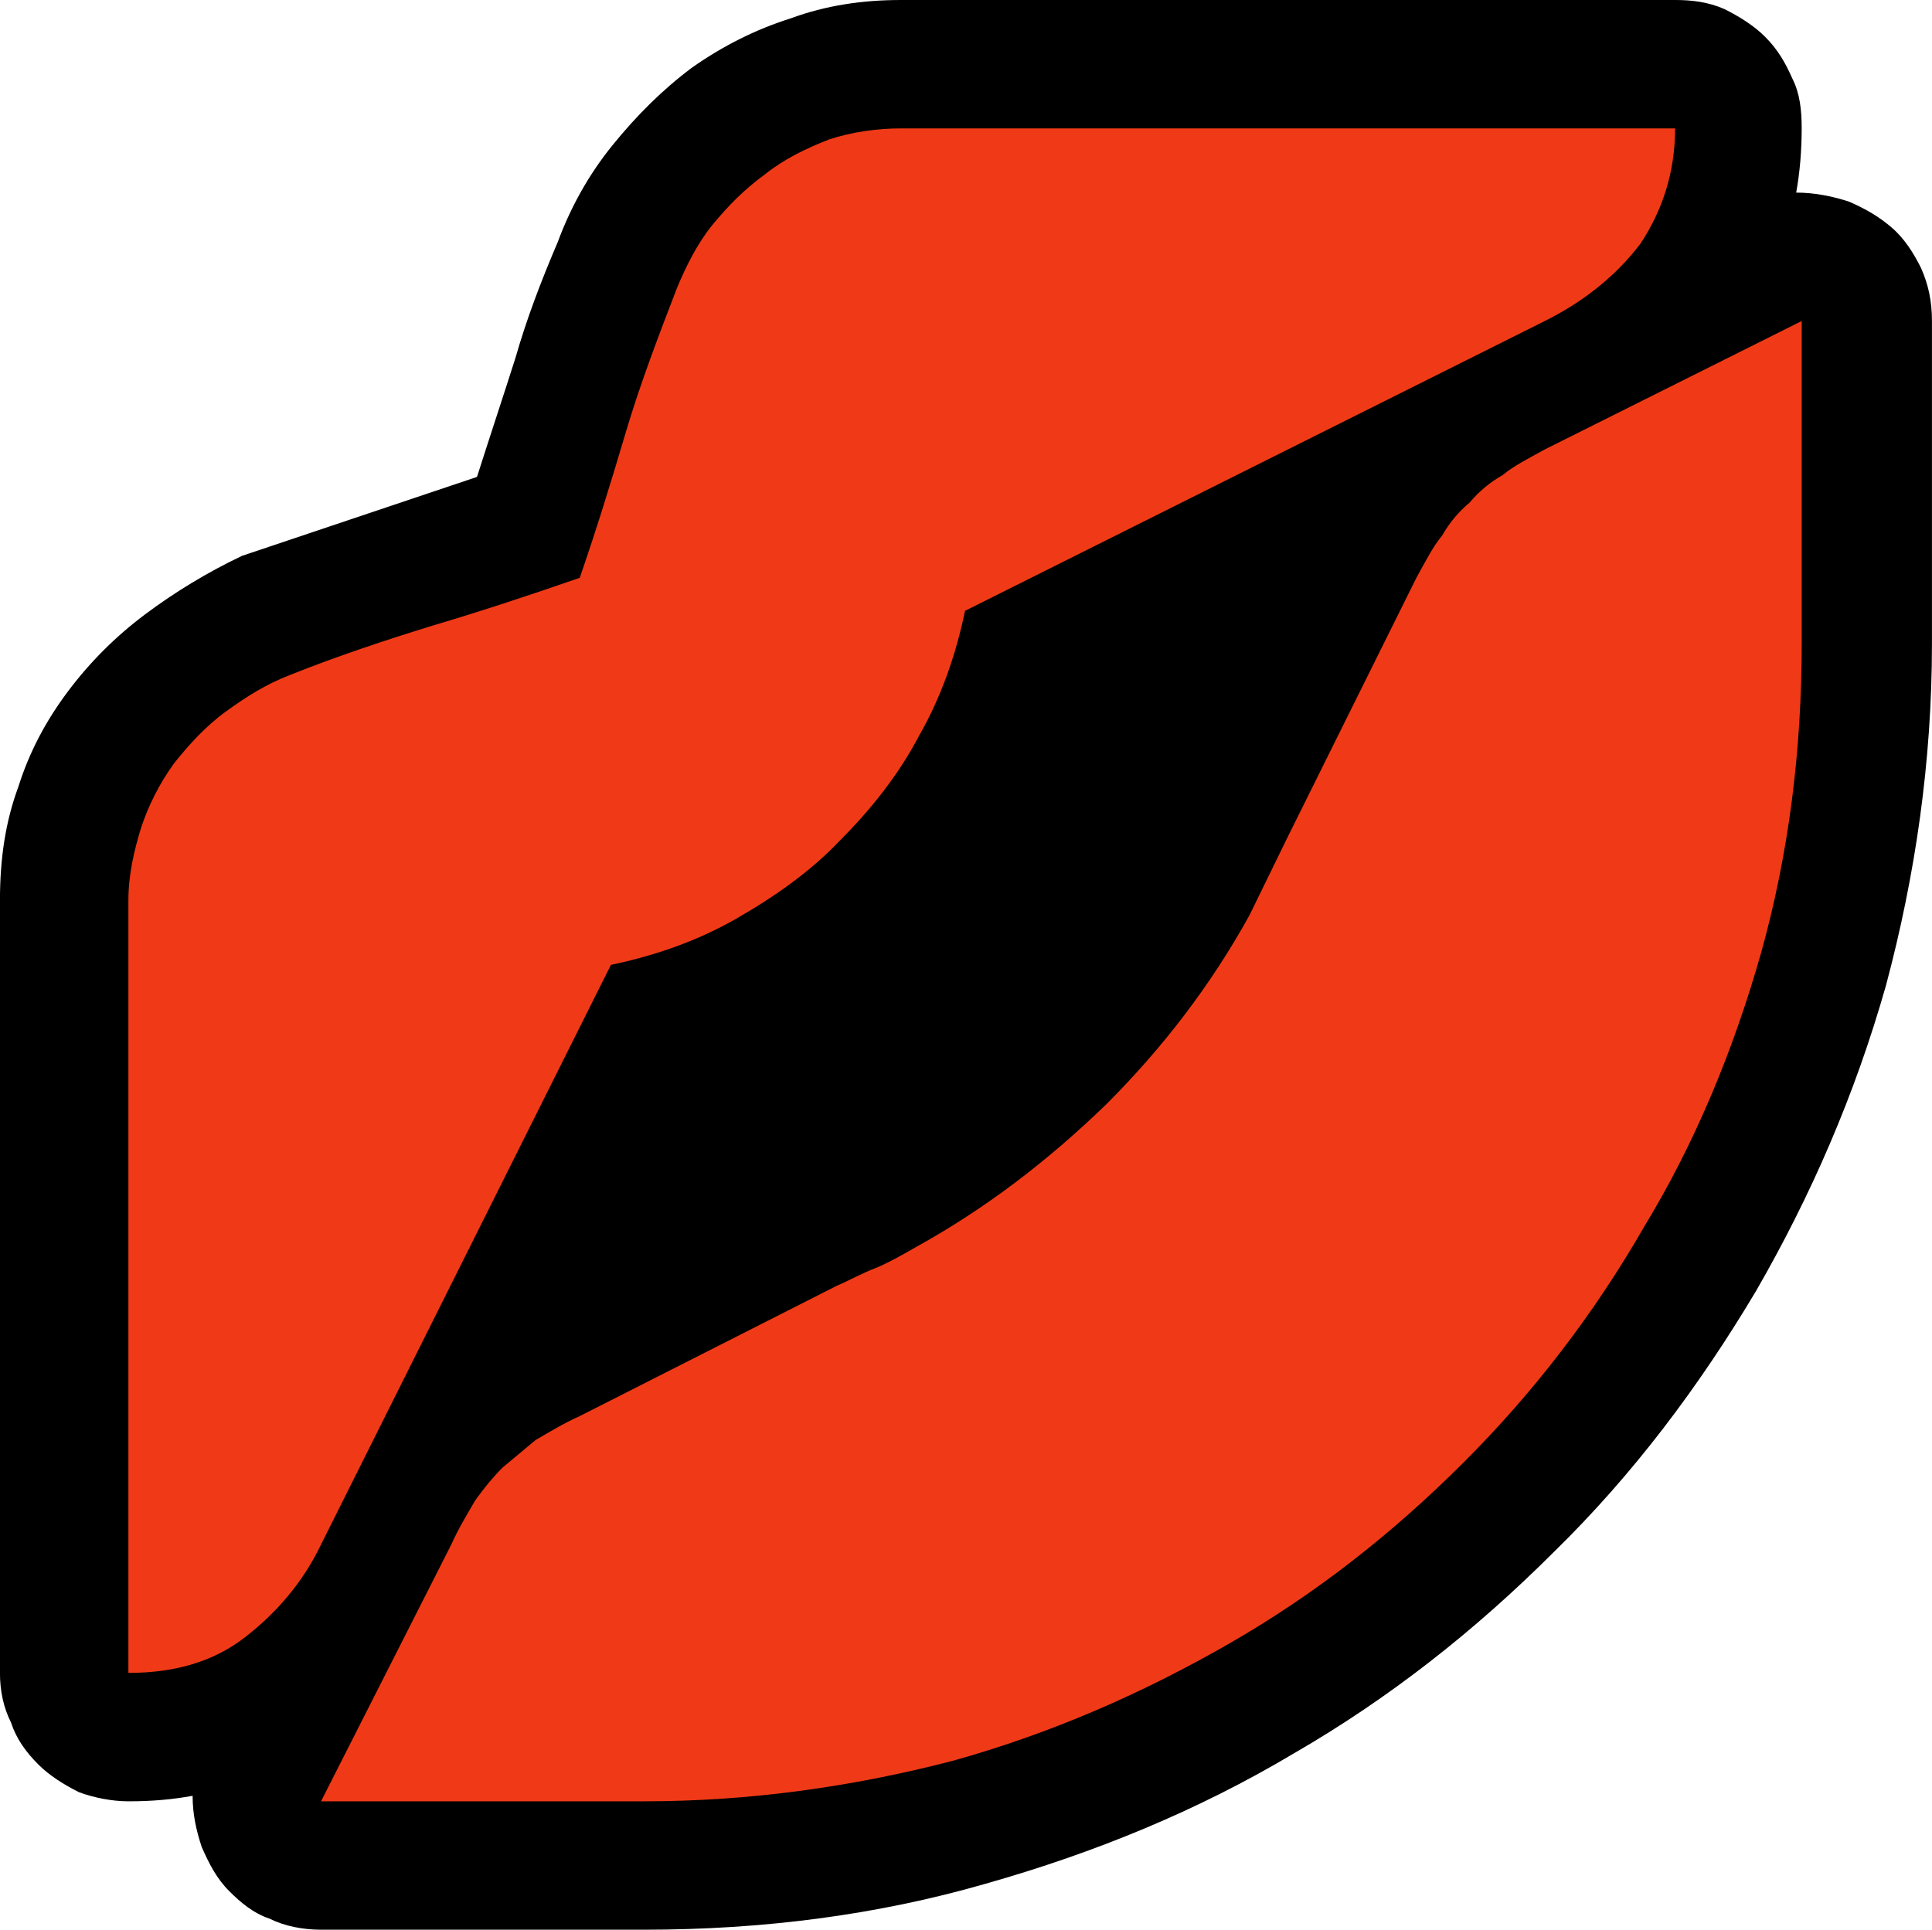 <?xml version="1.0" encoding="UTF-8" standalone="no"?>
<svg
   width="15.795"
   height="15.78"
   viewBox="0 0 15.795 15.78"
   version="1.1"
   xml:space="preserve"
   style="clip-rule:evenodd;fill-rule:evenodd;stroke-linejoin:round;stroke-miterlimit:2"
   id="svg20568"
   sodipodi:docname="emojis.svg"
   xmlns:inkscape="http://www.inkscape.org/namespaces/inkscape"
   xmlns:sodipodi="http://sodipodi.sourceforge.net/DTD/sodipodi-0.dtd"
   xmlns="http://www.w3.org/2000/svg"
   xmlns:svg="http://www.w3.org/2000/svg"><defs
     id="defs20572" /><sodipodi:namedview
     id="namedview20570"
     pagecolor="#505050"
     bordercolor="#eeeeee"
     borderopacity="1"
     inkscape:pageshadow="0"
     inkscape:pageopacity="0"
     inkscape:pagecheckerboard="0" /><g
     transform="matrix(0.24,0,0,0.24,-53.358,-314.901)"
     id="g20566"><g
       transform="matrix(62.5,0,0,62.5,214.511,1366.9)"
       id="g7040"><path
         d="m 1.104,-0.772 c 0.01,0 0.02,0.002 0.029,0.005 0.009,0.004 0.016,0.008 0.023,0.014 0.007,0.006 0.012,0.014 0.016,0.022 0.004,0.009 0.006,0.018 0.006,0.029 v 0.176 c 0,0.064 -0.009,0.126 -0.025,0.186 -0.017,0.06 -0.041,0.115 -0.071,0.167 -0.031,0.052 -0.067,0.1 -0.11,0.142 C 0.929,0.012 0.882,0.049 0.83,0.079 0.778,0.11 0.722,0.133 0.662,0.15 0.603,0.167 0.541,0.175 0.476,0.175 H 0.3 C 0.29,0.175 0.28,0.173 0.272,0.169 0.263,0.166 0.256,0.16 0.25,0.154 0.243,0.147 0.239,0.139 0.235,0.13 0.232,0.121 0.23,0.112 0.23,0.102 0.219,0.104 0.208,0.105 0.195,0.105 0.186,0.105 0.176,0.103 0.168,0.1 0.16,0.096 0.152,0.091 0.146,0.085 0.139,0.078 0.134,0.071 0.131,0.062 0.127,0.054 0.125,0.045 0.125,0.035 v -0.421 c 0,-0.023 0.003,-0.043 0.01,-0.062 C 0.141,-0.467 0.15,-0.484 0.162,-0.5 0.174,-0.516 0.188,-0.53 0.204,-0.542 0.22,-0.554 0.238,-0.565 0.257,-0.574 l 0.128,-0.043 c 0.007,-0.022 0.014,-0.043 0.021,-0.065 0.006,-0.021 0.014,-0.042 0.023,-0.063 0.007,-0.019 0.017,-0.037 0.03,-0.053 0.013,-0.016 0.027,-0.03 0.043,-0.042 0.017,-0.012 0.035,-0.021 0.054,-0.027 0.019,-0.007 0.039,-0.01 0.06,-0.01 h 0.422 c 0.009,0 0.018,0.001 0.027,0.005 0.008,0.004 0.016,0.009 0.022,0.015 0.007,0.007 0.011,0.014 0.015,0.023 0.004,0.008 0.005,0.017 0.005,0.027 0,0.012 -10e-4,0.024 -0.003,0.035 z"
         style="fill-rule:nonzero"
         id="path7036" /><path
         d="m 0.3,0.105 0.071,-0.14 c 0.004,-0.009 0.009,-0.017 0.013,-0.024 0.005,-0.007 0.01,-0.013 0.015,-0.018 0.006,-0.005 0.012,-0.01 0.018,-0.015 0.007,-0.004 0.015,-0.009 0.024,-0.013 l 0.14,-0.071 C 0.588,-0.179 0.595,-0.183 0.603,-0.186 0.61,-0.189 0.617,-0.193 0.624,-0.197 0.662,-0.218 0.696,-0.244 0.728,-0.275 0.759,-0.306 0.785,-0.34 0.806,-0.378 l 0.021,-0.043 0.07,-0.141 C 0.902,-0.571 0.906,-0.579 0.911,-0.585 0.915,-0.592 0.92,-0.598 0.926,-0.603 0.931,-0.609 0.937,-0.614 0.944,-0.618 0.95,-0.623 0.958,-0.627 0.967,-0.632 l 0.14,-0.07 v 0.176 c 0,0.058 -0.007,0.114 -0.022,0.168 -0.015,0.053 -0.036,0.104 -0.064,0.15 -0.027,0.047 -0.06,0.09 -0.098,0.128 C 0.884,-0.041 0.842,-0.008 0.795,0.019 0.748,0.046 0.698,0.068 0.644,0.083 0.59,0.097 0.534,0.105 0.476,0.105 Z m 0.316,-0.912 h 0.422 c 0,0.024 -0.007,0.045 -0.019,0.063 -0.013,0.017 -0.03,0.031 -0.052,0.042 L 0.651,-0.544 C 0.646,-0.52 0.638,-0.497 0.626,-0.476 0.615,-0.455 0.6,-0.436 0.583,-0.419 0.567,-0.402 0.547,-0.388 0.526,-0.376 0.505,-0.364 0.482,-0.356 0.458,-0.351 L 0.3,-0.035 C 0.29,-0.014 0.275,0.003 0.258,0.016 0.241,0.029 0.22,0.035 0.195,0.035 v -0.421 c 0,-0.014 0.003,-0.027 0.007,-0.04 0.004,-0.012 0.01,-0.024 0.018,-0.035 0.008,-0.01 0.017,-0.02 0.028,-0.028 0.011,-0.008 0.022,-0.015 0.035,-0.02 0.025,-0.01 0.052,-0.019 0.078,-0.027 0.027,-0.008 0.054,-0.017 0.08,-0.026 0.009,-0.026 0.017,-0.052 0.025,-0.079 0.008,-0.027 0.018,-0.053 0.028,-0.079 0.005,-0.012 0.011,-0.024 0.019,-0.034 0.009,-0.011 0.018,-0.02 0.029,-0.028 0.01,-0.008 0.022,-0.014 0.035,-0.019 0.012,-0.004 0.026,-0.006 0.039,-0.006 z"
         style="fill:#f03a17;fill-rule:nonzero"
         id="path7038" /></g></g></svg>
